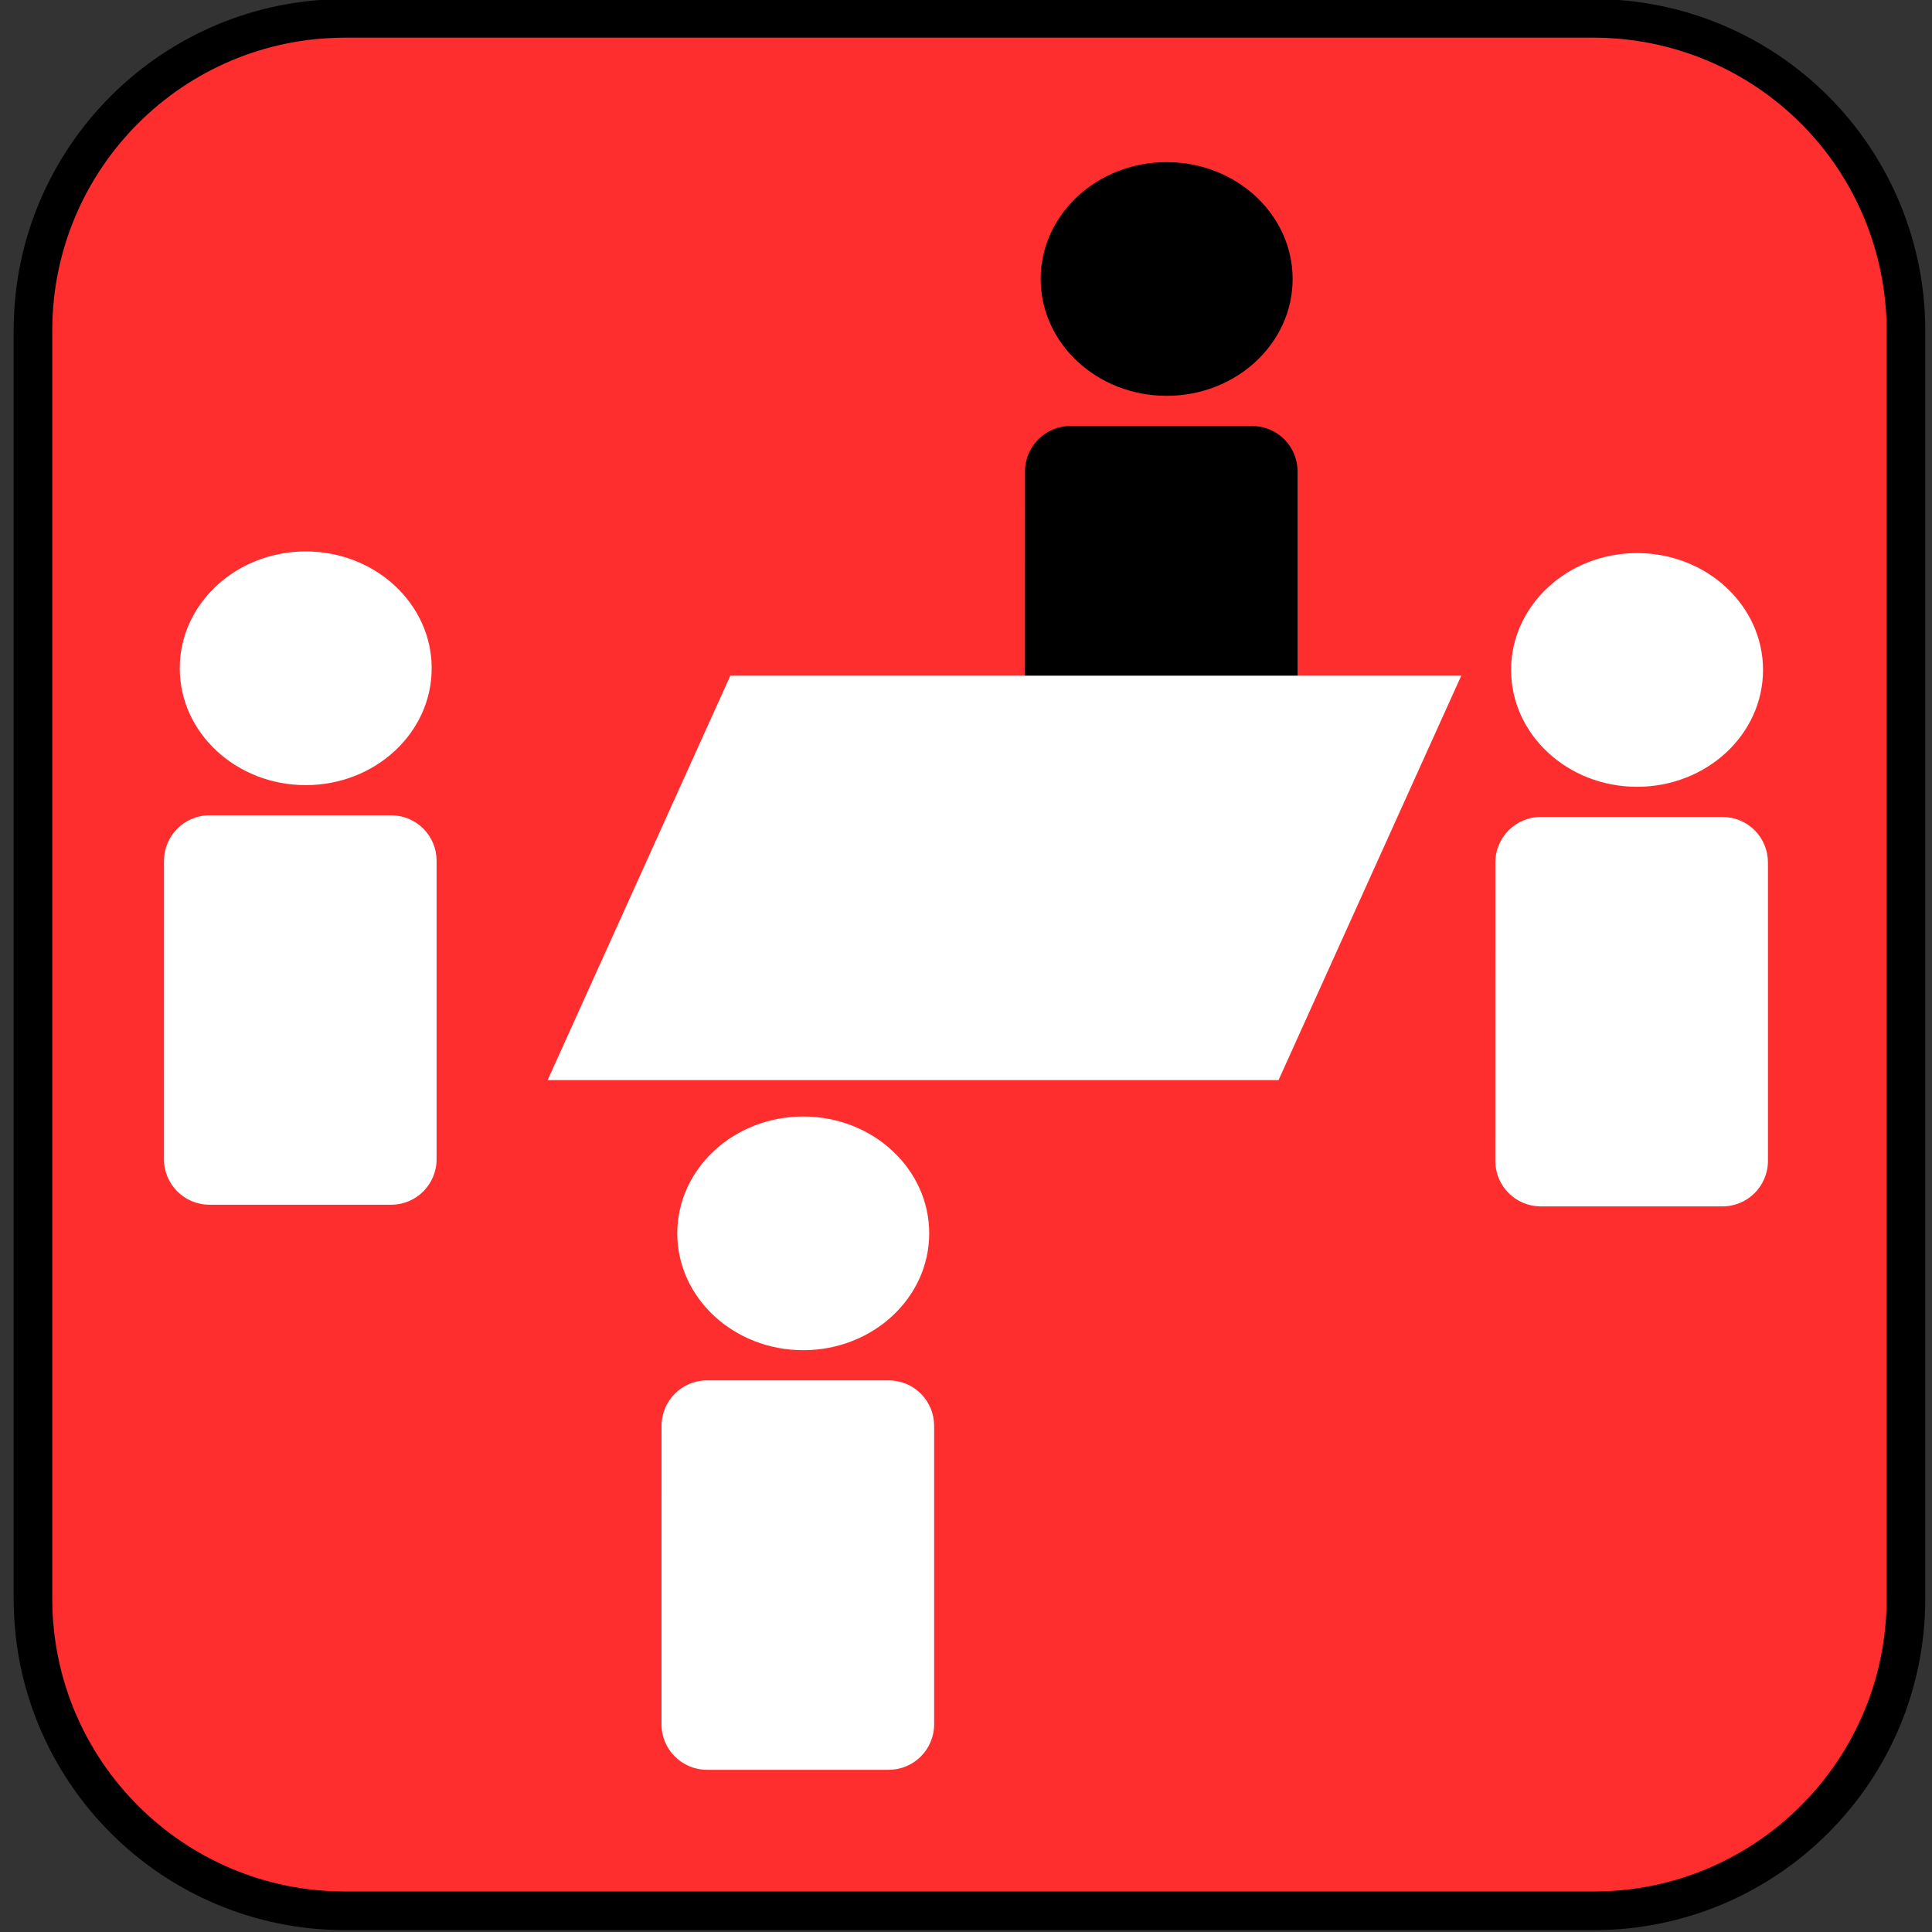 <?xml version="1.0" standalone="yes"?>

<svg version="1.1" viewBox="0.0 0.0 50.0 50.0" fill="none" stroke="none" stroke-linecap="square" stroke-miterlimit="10" xmlns="http://www.w3.org/2000/svg" xmlns:xlink="http://www.w3.org/1999/xlink"><rect x="0.0" y="0.0" width="50.0" height="50.0" fill="#333333" stroke="none"/><clipPath id="p.0"><path d="m0 0l50.0 0l0 50.0l-50.0 0l0 -50.0z" clip-rule="nonzero"></path></clipPath><g clip-path="url(#p.0)"><path fill="#000000" fill-opacity="0.0" d="m0 0l50.0 0l0 50.0l-50.0 0z" fill-rule="nonzero"></path><path fill="#fe2e2e" d="m0.853 8.554l0 0c0 -4.462 3.617 -8.079 8.079 -8.079l32.315 0l0 0c2.143 0 4.198 0.851 5.713 2.366c1.515 1.515 2.366 3.57 2.366 5.713l0 32.819c0 4.462 -3.617 8.079 -8.079 8.079l-32.315 0l0 0c-4.462 0 -8.079 -3.617 -8.079 -8.079z" fill-rule="nonzero"></path><path stroke="#000000" stroke-width="1.0" stroke-linejoin="round" stroke-linecap="butt" d="m0.853 8.554l0 0c0 -4.462 3.617 -8.079 8.079 -8.079l32.315 0l0 0c2.143 0 4.198 0.851 5.713 2.366c1.515 1.515 2.366 3.57 2.366 5.713l0 32.819c0 4.462 -3.617 8.079 -8.079 8.079l-32.315 0l0 0c-4.462 0 -8.079 -3.617 -8.079 -8.079z" fill-rule="nonzero"></path><path fill="#ffffff" d="m39.107 17.338l0 0c0 -1.67 1.459 -3.024 3.26 -3.024l0 0c1.8 0 3.26 1.354 3.26 3.024l0 0c0 1.67 -1.459 3.024 -3.26 3.024l0 0c-1.8 0 -3.26 -1.354 -3.26 -3.024z" fill-rule="nonzero"></path><path fill="#ffffff" d="m38.7 22.319l0 0c0 -0.649 0.526 -1.176 1.176 -1.176l4.703 0l0 0c0.312 0 0.611 0.124 0.831 0.344c0.221 0.221 0.344 0.52 0.344 0.831l0 7.727c0 0.649 -0.526 1.176 -1.176 1.176l-4.703 0c-0.649 0 -1.176 -0.526 -1.176 -1.176z" fill-rule="nonzero"></path><path fill="#ffffff" d="m17.528 31.919l0 0c0 -1.67 1.459 -3.024 3.26 -3.024l0 0c1.8 0 3.26 1.354 3.26 3.024l0 0c0 1.67 -1.459 3.024 -3.26 3.024l0 0c-1.8 0 -3.26 -1.354 -3.26 -3.024z" fill-rule="nonzero"></path><path fill="#ffffff" d="m17.121 36.9l0 0c0 -0.649 0.526 -1.176 1.176 -1.176l4.703 0l0 0c0.312 0 0.611 0.124 0.831 0.344c0.221 0.221 0.344 0.52 0.344 0.831l0 7.727c0 0.649 -0.526 1.176 -1.176 1.176l-4.703 0c-0.649 0 -1.176 -0.526 -1.176 -1.176z" fill-rule="nonzero"></path><path fill="#ffffff" d="m4.652 17.295l0 0c0 -1.67 1.459 -3.024 3.26 -3.024l0 0c1.8 0 3.26 1.354 3.26 3.024l0 0c0 1.67 -1.459 3.024 -3.26 3.024l0 0c-1.8 0 -3.26 -1.354 -3.26 -3.024z" fill-rule="nonzero"></path><path fill="#ffffff" d="m4.245 22.276l0 0c0 -0.649 0.526 -1.176 1.176 -1.176l4.703 0l0 0c0.312 0 0.611 0.124 0.831 0.344c0.221 0.221 0.344 0.52 0.344 0.831l0 7.727c0 0.649 -0.526 1.176 -1.176 1.176l-4.703 0c-0.649 0 -1.176 -0.526 -1.176 -1.176z" fill-rule="nonzero"></path><path fill="#000000" d="m26.933 7.22l0 0c0 -1.67 1.459 -3.024 3.26 -3.024l0 0c1.8 0 3.26 1.354 3.26 3.024l0 0c0 1.67 -1.459 3.024 -3.26 3.024l0 0c-1.8 0 -3.26 -1.354 -3.26 -3.024z" fill-rule="nonzero"></path><path fill="#000000" d="m26.527 12.201l0 0c0 -0.649 0.526 -1.176 1.176 -1.176l4.703 0l0 0c0.312 0 0.611 0.124 0.831 0.344c0.221 0.221 0.344 0.52 0.344 0.831l0 7.727c0 0.649 -0.526 1.176 -1.176 1.176l-4.703 0c-0.649 0 -1.176 -0.526 -1.176 -1.176z" fill-rule="nonzero"></path><path fill="#ffffff" d="m14.172 27.954l4.729 -10.467l18.916 0l-4.729 10.467z" fill-rule="nonzero"></path></g></svg>


